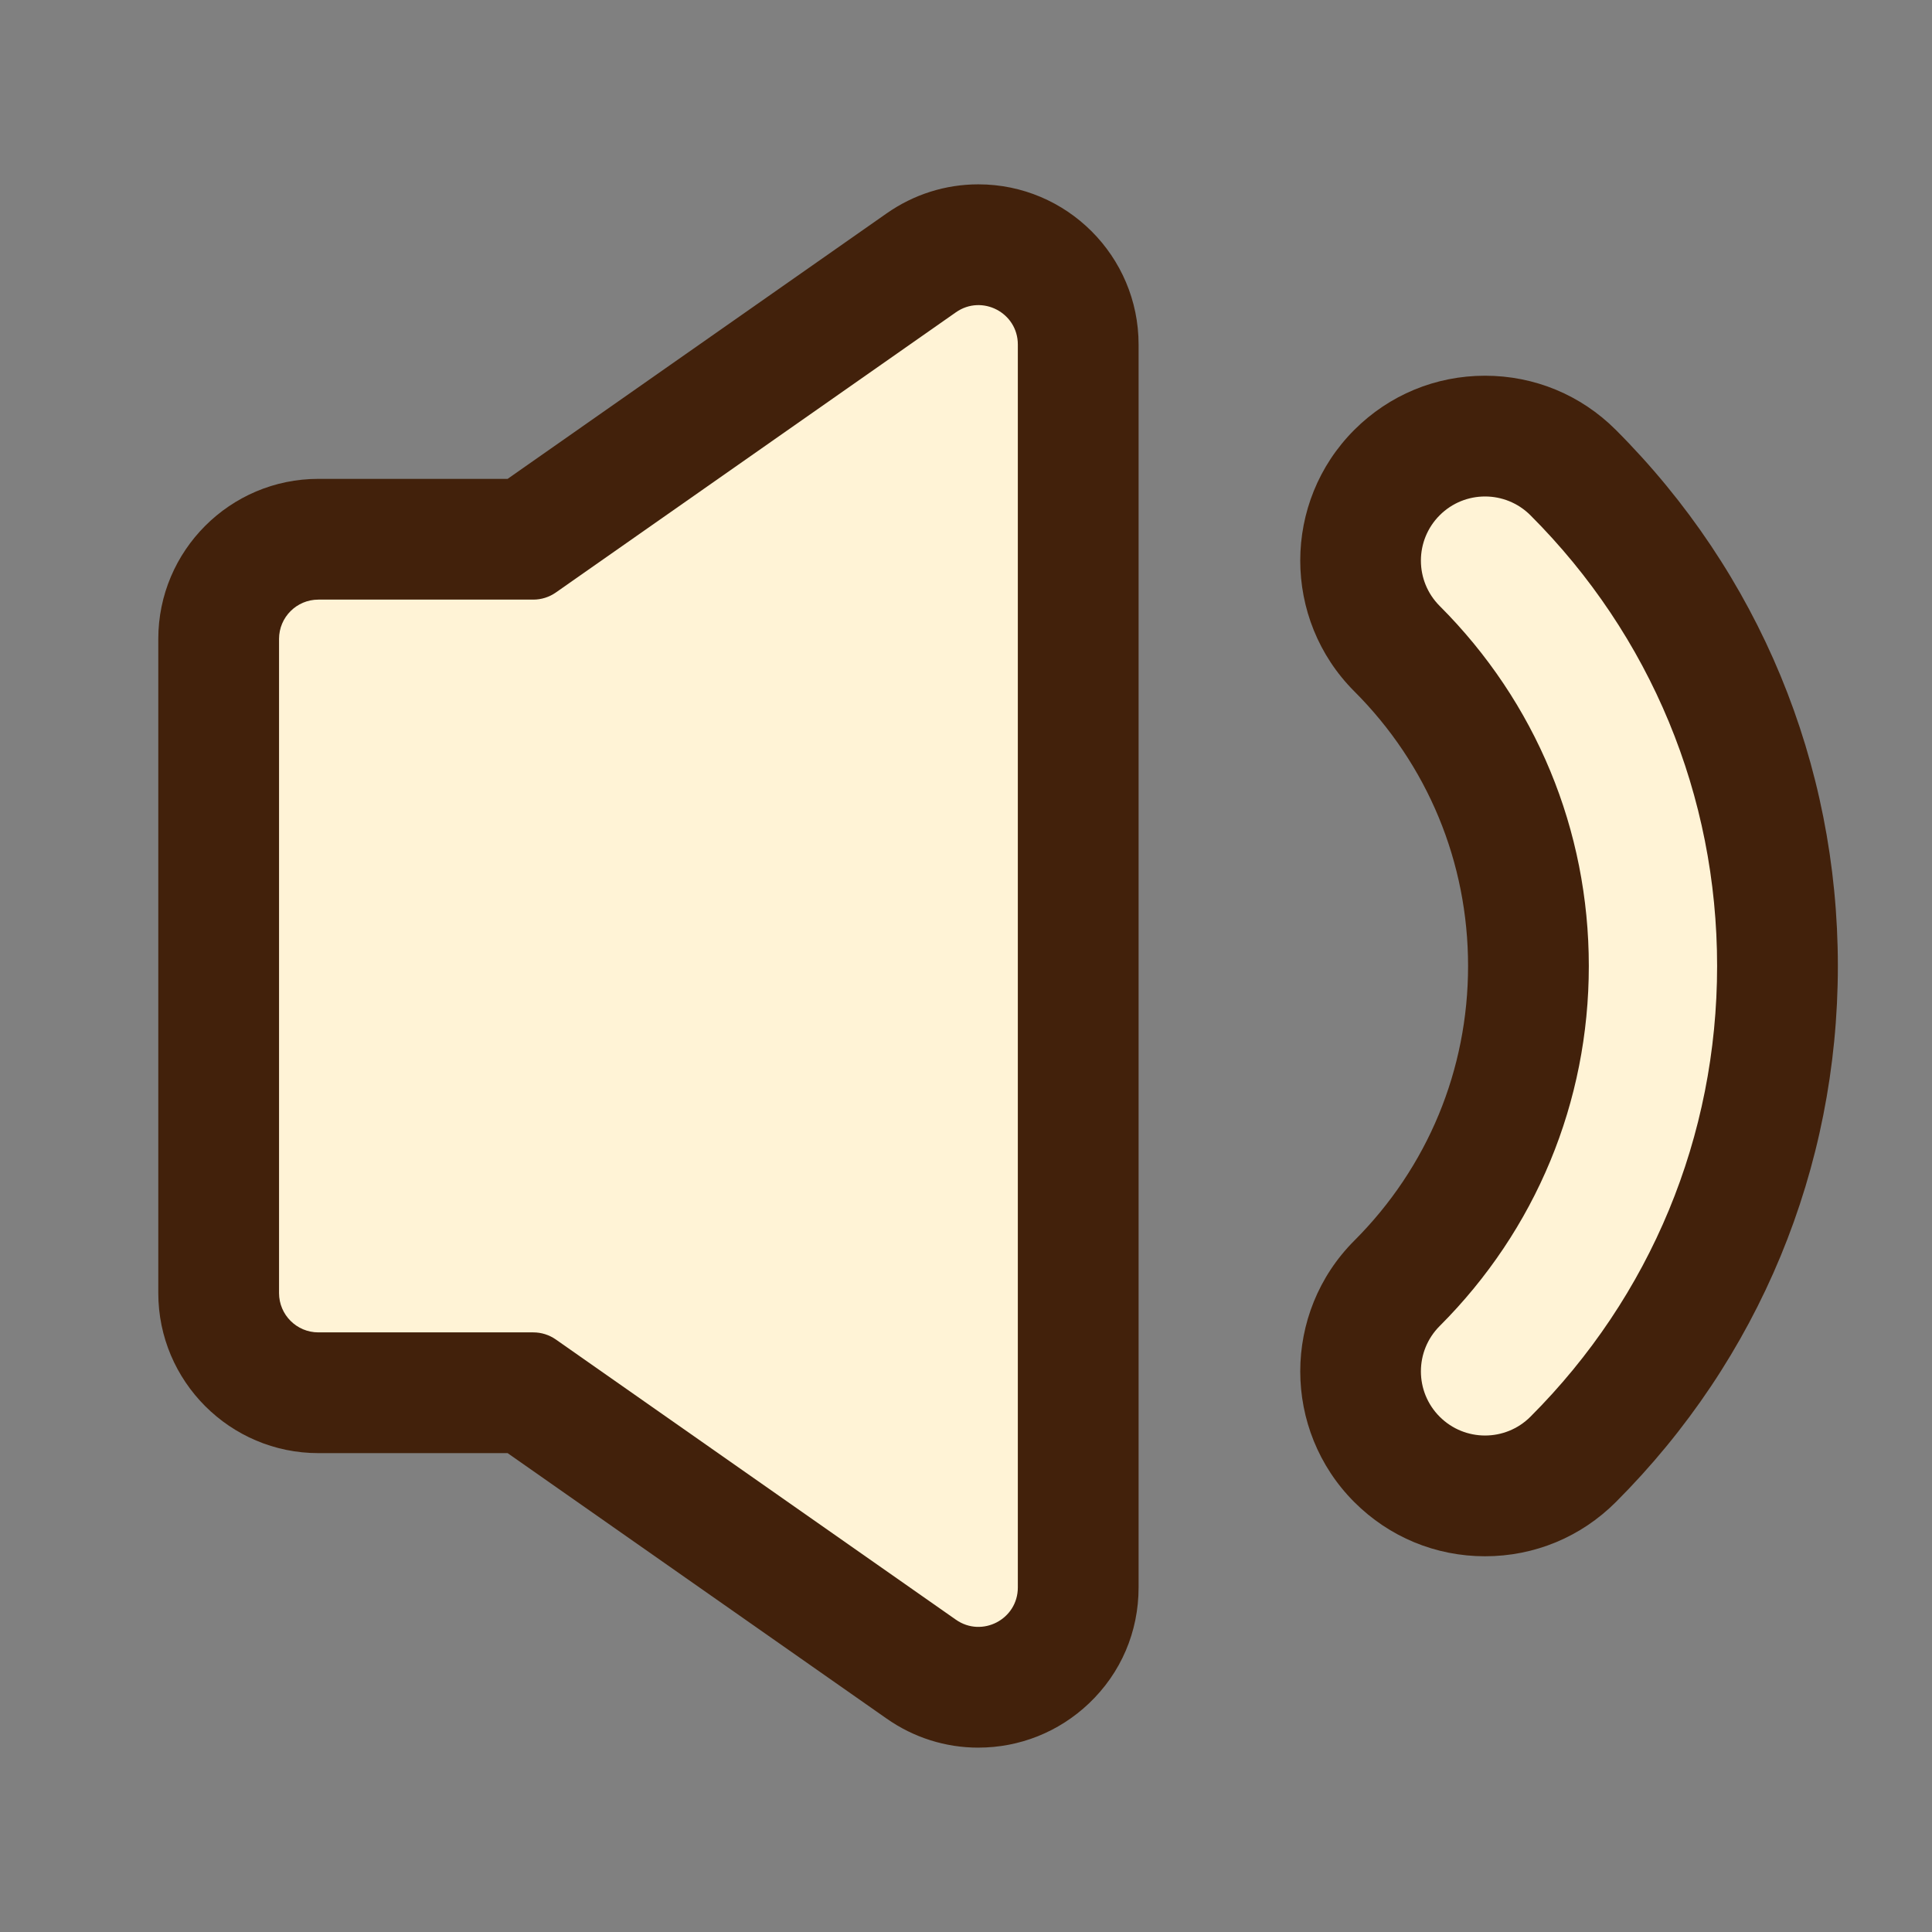 <?xml version="1.0" encoding="UTF-8"?>
<svg id="g" data-name="Layer 7" xmlns="http://www.w3.org/2000/svg" width="256" height="256" viewBox="0 0 256 256">
  <rect x="0" y="0" width="256" height="256" fill="#808080" stroke="none"/>
  <g>
    <path d="M126.665,214.62l-53.012-37.129c-.876-.614-1.92-.943-2.99-.943h-28.477c-2.879,0-5.213-2.334-5.213-5.213v-86.67c0-2.879,2.334-5.213,5.213-5.213h28.477c1.07,0,2.114-.329,2.99-.943l53.012-37.129c3.455-2.42,8.203.052,8.203,4.27v164.701c0,4.218-4.748,6.689-8.203,4.27Z" fill="#fff3d6" stroke-width="0"/>
    <path d="M196.778,74.286c13.747,13.747,22.249,32.737,22.249,53.714s-8.502,39.968-22.249,53.714" fill="none" stroke="#42210b" stroke-linecap="round" stroke-linejoin="round" stroke-width="17"/>
  </g>
  <g>
    <path d="M129.639,231.572c-4.357,0-8.559-1.33-12.152-3.847l-50.226-35.178h-25.075c-11.697,0-21.212-9.516-21.212-21.212v-86.671c0-11.696,9.516-21.212,21.212-21.212h25.075l50.226-35.178c3.593-2.517,7.795-3.847,12.152-3.847,11.706,0,21.23,9.52,21.23,21.222v164.7c0,5.875-2.336,11.331-6.577,15.361-3.976,3.779-9.18,5.86-14.652,5.86,0,0,0,0,0,0Z" fill="#42210b" stroke-width="0"/>
    <path d="M196.778,206.214c-6.543,0-12.695-2.548-17.322-7.174-9.553-9.553-9.554-25.096-.004-34.649,9.722-9.722,15.075-22.645,15.075-36.391s-5.353-26.67-15.074-36.391c-9.552-9.555-9.551-25.098,0-34.648,4.627-4.628,10.78-7.176,17.324-7.176s12.695,2.548,17.323,7.174c18.977,18.979,29.426,44.207,29.426,71.041s-10.45,52.062-29.424,71.038c-4.632,4.629-10.783,7.176-17.325,7.176Z" fill="#42210b" stroke-width="0"/>
  </g>
  <g>
    <path d="M126.665,41.38l-53.012,37.129c-.876.614-1.92.943-2.99.943h-28.477c-2.879,0-5.212,2.334-5.212,5.213v86.67c0,2.879,2.333,5.213,5.212,5.213h28.477c1.07,0,2.114.329,2.99.943l53.012,37.129c3.455,2.419,8.203-.052,8.203-4.27V45.65c0-4.218-4.748-6.689-8.203-4.27Z" fill="#fff3d6" stroke-width="0"/>
    <path d="M202.788,68.275c-3.32-3.319-8.702-3.319-12.021,0s-3.32,8.701,0,12.021c12.742,12.742,19.76,29.684,19.76,47.704s-7.018,34.961-19.76,47.703c-3.319,3.32-3.319,8.702,0,12.021,1.66,1.659,3.835,2.489,6.01,2.489s4.351-.83,6.011-2.489c15.953-15.954,24.738-37.164,24.738-59.725s-8.786-43.771-24.738-59.726Z" fill="#fff3d6" stroke-width="0"/>
  </g>
</svg>